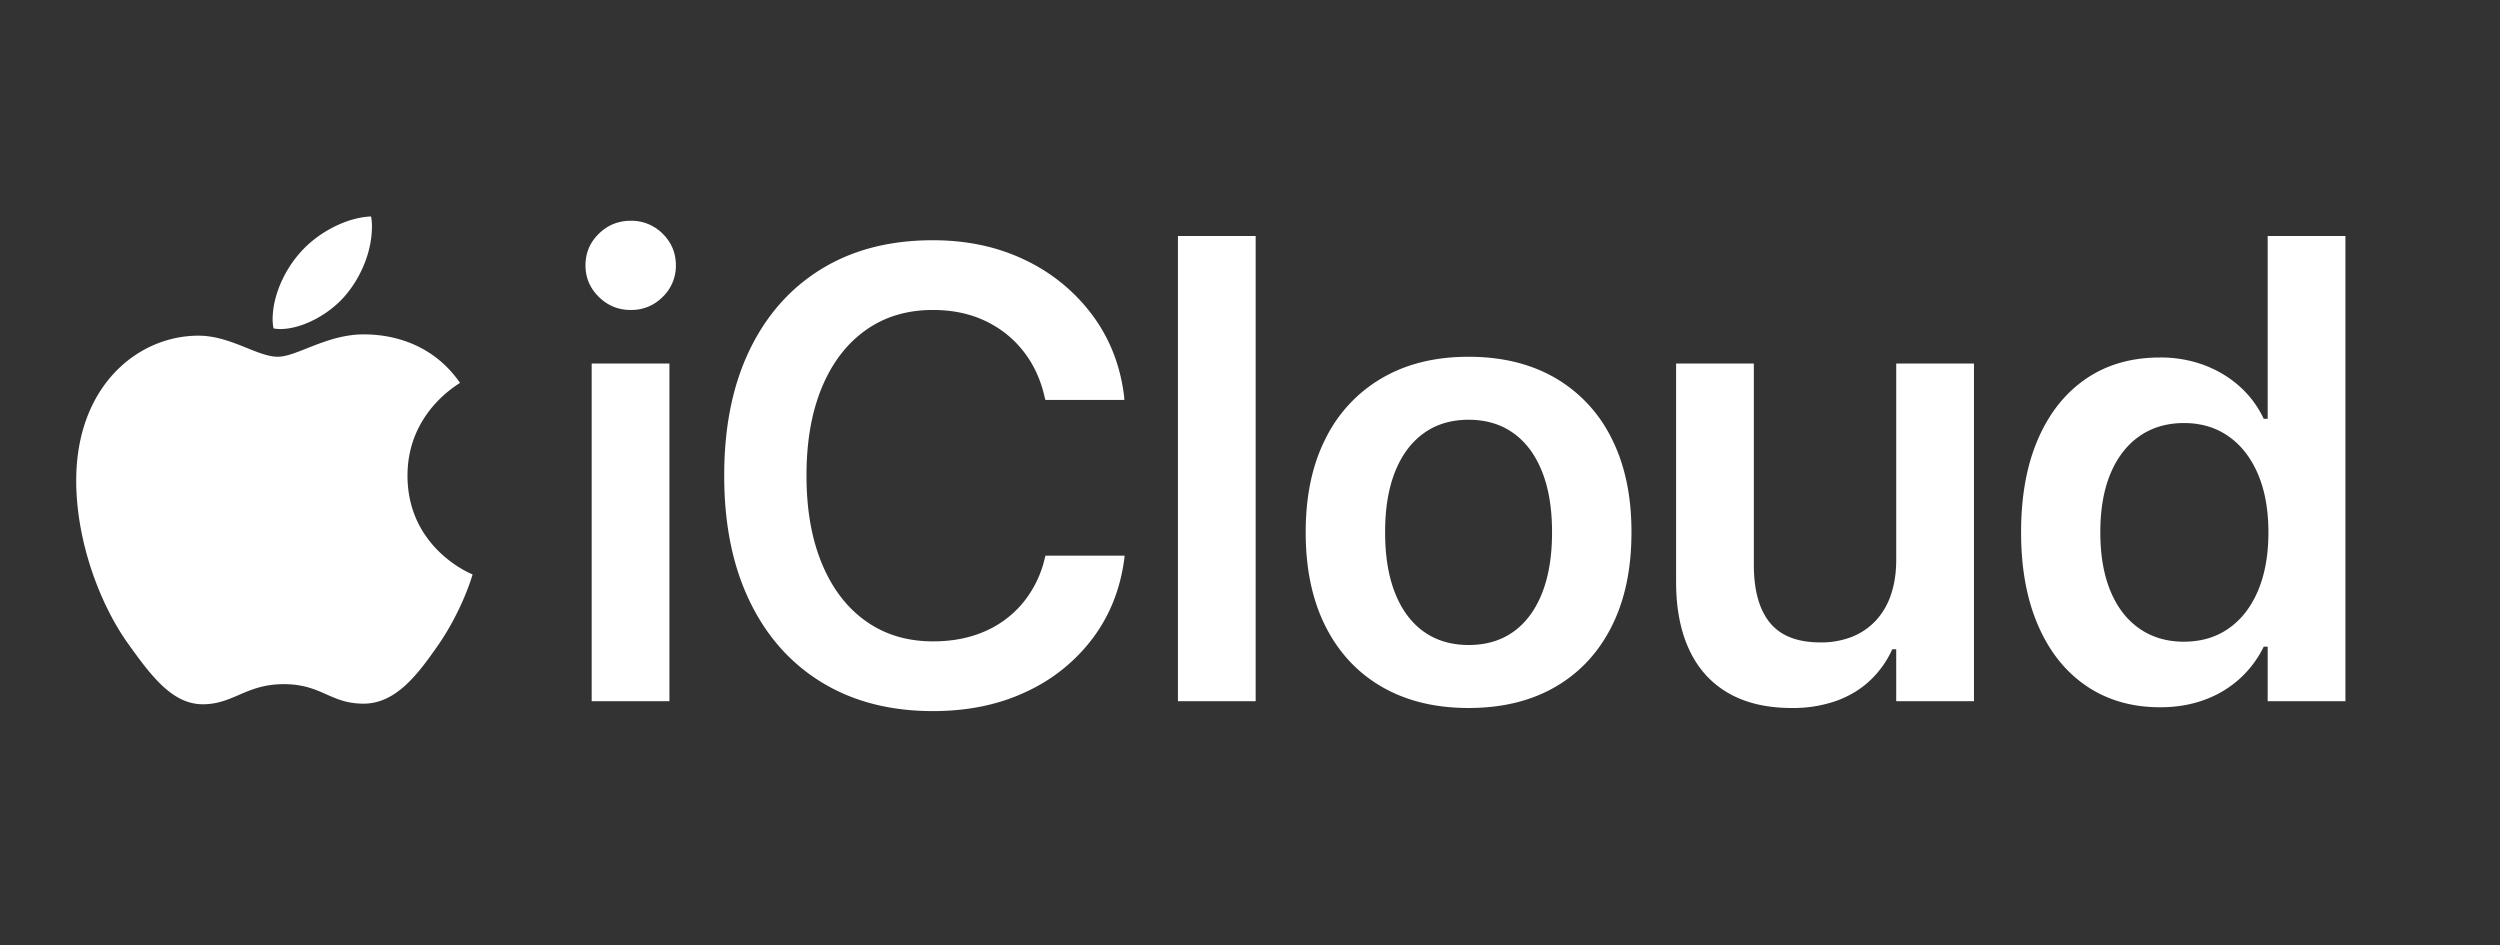 <svg width="82" height="31" xmlns="http://www.w3.org/2000/svg" class="apple-icloud-logo light" aria-hidden="true"><rect width="100%" height="100%" fill="#333333" stroke="none"/><g fill="none" fill-rule="nonzero"><path d="M16.907 16.5h2.55V5.423h-2.55V16.5Zm1.28-12.832c.412 0 .763-.144 1.05-.43a1.41 1.41 0 0 0 .432-1.033c0-.407-.144-.753-.432-1.038a1.445 1.445 0 0 0-1.05-.426c-.407 0-.756.142-1.046.426-.291.285-.437.63-.437 1.038 0 .401.146.745.437 1.032.29.287.64.43 1.046.43v.001Zm9.915 13.156c1.14 0 2.157-.21 3.052-.631.864-.395 1.616-1 2.188-1.758.563-.752.908-1.624 1.037-2.619l.007-.091h-2.594l-.021.076a3.58 3.58 0 0 1-.713 1.465 3.35 3.35 0 0 1-1.258.943c-.5.219-1.065.328-1.695.328-.847 0-1.582-.22-2.204-.663-.623-.442-1.103-1.07-1.441-1.884-.338-.813-.507-1.776-.507-2.886v-.016c0-1.115.17-2.076.507-2.886.338-.81.817-1.434 1.439-1.875.62-.44 1.354-.66 2.199-.66.634 0 1.201.117 1.702.351.501.235.92.565 1.257.99.338.425.572.926.705 1.505l.026.105h2.59l-.004-.093c-.118-1.006-.46-1.895-1.028-2.668a5.886 5.886 0 0 0-2.204-1.819c-.901-.439-1.916-.658-3.044-.658-1.405 0-2.619.311-3.642.935-1.022.624-1.812 1.511-2.368 2.663-.556 1.152-.834 2.523-.834 4.113v.016c0 1.588.278 2.958.834 4.11.555 1.154 1.346 2.043 2.372 2.669 1.026.625 2.24.938 3.642.938Zm8.034-.324h2.55V1.24h-2.55V16.5Zm9.534.222c1.1 0 2.049-.231 2.846-.693.797-.461 1.413-1.122 1.846-1.982.434-.86.65-1.886.65-3.08v-.02c0-1.191-.218-2.216-.655-3.074a4.68 4.68 0 0 0-1.852-1.98c-.798-.46-1.744-.691-2.838-.691-1.086 0-2.03.23-2.829.694a4.69 4.69 0 0 0-1.855 1.981c-.438.859-.656 1.882-.656 3.07v.02c0 1.191.216 2.217.65 3.078.434.86 1.05 1.522 1.85 1.984.8.462 1.747.693 2.843.693Zm.004-2.066c-.572 0-1.063-.146-1.472-.436-.408-.291-.722-.711-.941-1.261-.219-.55-.329-1.213-.329-1.99v-.02c0-.776.11-1.438.33-1.985.22-.548.535-.967.944-1.259.408-.291.896-.437 1.461-.437.571 0 1.06.145 1.469.436.408.29.721.71.941 1.258.22.549.33 1.21.33 1.987v.02c0 .776-.11 1.438-.328 1.988-.218.55-.53.97-.936 1.262-.406.29-.896.437-1.469.437Zm10.596 2.066c.497.008.991-.071 1.46-.233.43-.156.798-.378 1.106-.668.309-.29.557-.639.73-1.026h.13V16.5h2.55V5.423h-2.55v6.444c0 .41-.055.782-.165 1.114a2.33 2.33 0 0 1-.485.853 2.153 2.153 0 0 1-.783.546 2.744 2.744 0 0 1-1.054.191c-.754 0-1.307-.216-1.657-.647-.35-.431-.526-1.063-.526-1.894V5.423h-2.55v7.166c0 .867.144 1.61.433 2.228.289.618.716 1.09 1.281 1.416.566.326 1.259.489 2.08.489Zm12.084-.024c.525 0 1.005-.08 1.441-.24a3.453 3.453 0 0 0 1.955-1.747h.13V16.5h2.55V1.24h-2.55v5.997h-.13a3.292 3.292 0 0 0-.802-1.073c-.338-.3-.727-.53-1.167-.694a4.093 4.093 0 0 0-1.433-.244c-.932 0-1.739.23-2.42.693-.681.463-1.207 1.122-1.579 1.978-.371.855-.557 1.873-.557 3.055v.016c0 1.175.186 2.19.559 3.049.372.858.9 1.52 1.585 1.984.684.464 1.49.697 2.418.697Zm.783-2.15c-.566 0-1.054-.145-1.466-.432-.412-.287-.728-.699-.95-1.235-.22-.536-.33-1.174-.33-1.913v-.016c0-.742.11-1.38.331-1.912.222-.533.539-.944.95-1.232.412-.288.9-.432 1.465-.432.56 0 1.046.146 1.46.436.413.29.735.703.964 1.237.228.534.343 1.169.343 1.906v.016c0 .732-.114 1.366-.34 1.902-.227.536-.548.95-.963 1.24-.415.29-.903.434-1.464.434v.001ZM8.856 3.158C9.35 2.56 9.7 1.745 9.7.92c0-.114-.01-.227-.03-.32-.805.03-1.774.536-2.351 1.217-.454.516-.877 1.341-.877 2.167 0 .123.02.247.031.288.052.01.134.021.217.021.721 0 1.629-.485 2.165-1.135h.001Zm.567 1.31c-1.207 0-2.186.733-2.815.733-.67 0-1.546-.691-2.598-.691C2.02 4.51 0 6.16 0 9.265c0 1.94.742 3.982 1.67 5.303.794 1.114 1.485 2.032 2.485 2.032.99 0 1.422-.66 2.65-.66 1.247 0 1.525.64 2.618.64 1.082 0 1.804-.991 2.484-1.971.763-1.124 1.083-2.218 1.093-2.27-.062-.02-2.134-.866-2.134-3.239 0-2.053 1.629-2.97 1.722-3.043-1.073-1.547-2.712-1.589-3.165-1.589Z" fill="#FFF" transform="translate(2.5 6.5)"></path></g></svg>
